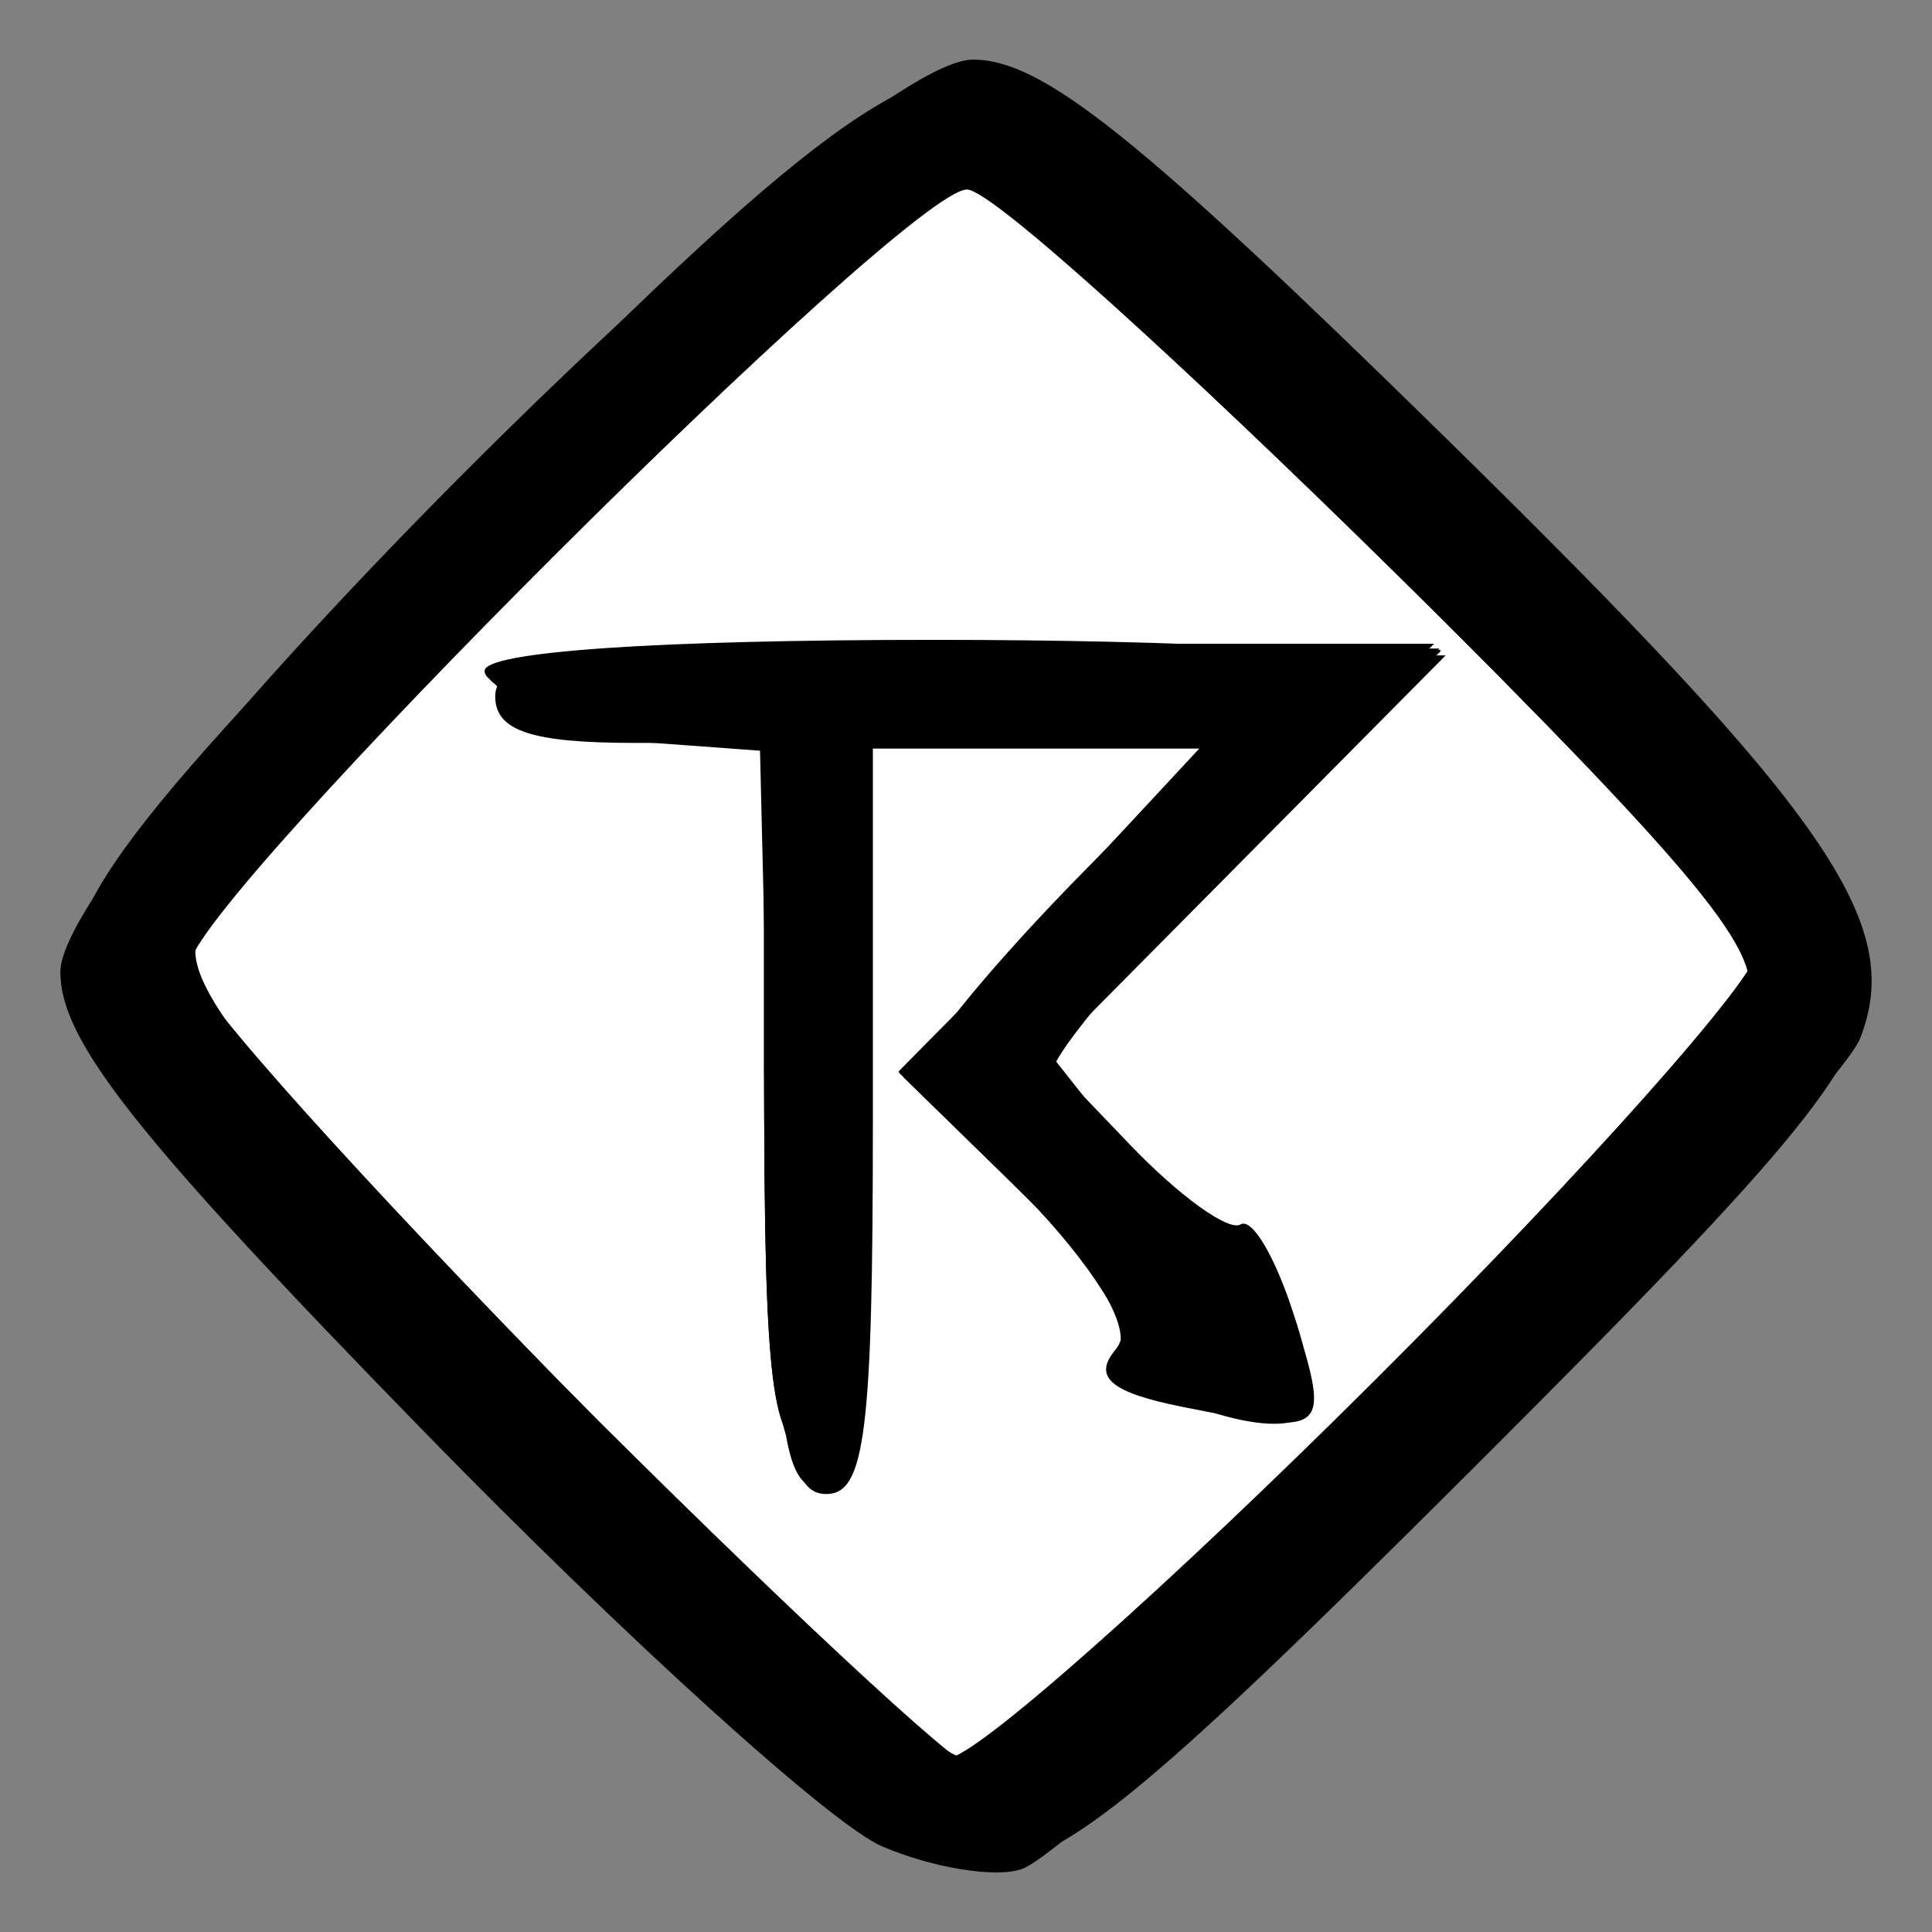 <?xml version="1.0" encoding="UTF-8" standalone="no"?>
<!-- Created with Inkscape (http://www.inkscape.org/) -->
<svg id="svg3031" xmlns:rdf="http://www.w3.org/1999/02/22-rdf-syntax-ns#" xmlns="http://www.w3.org/2000/svg" height="64px" width="64px" version="1.1" xmlns:cc="http://creativecommons.org/ns#" xmlns:dc="http://purl.org/dc/elements/1.1/">
 <rect width="100%" height="100%" fill="#808080" stroke="none"/>

 <g id="layer1">
  <g id="g8962">
   <path id="path7804" d="M-36.727,40.182-70.909,4.182-34.909-30-0.727,6z" fill-rule="nonzero" transform="matrix(0.826,0,0,0.826,61.601,27.793)" fill="#FFF"/>
   <g id="g8945" fill="#000">
    <path id="path3003" d="M29.212,61.159c-1.668-0.715-8.473-6.877-15.122-13.693-9.59-9.831-12.09-12.988-12.09-15.267,0-4.22,26.009-30.224,30.23-30.224,2.296,0,5.457,2.526,15.587,12.459,12.765,12.516,15.285,16.159,13.805,19.957-0.952,2.443-25.479,26.745-27.78,27.527-0.878,0.298-2.962-0.043-4.63-0.758zm15.73-14.17c6.467-6.366,12.232-12.446,12.811-13.51,0.903-1.659-0.751-3.742-11.644-14.661-6.983-7-13.354-12.727-14.156-12.727-1.861,0-24.58,22.354-25.425,25.017-0.497,1.565,2.115,4.752,12.066,14.727,6.985,7.002,13.125,12.73,13.645,12.73,0.52,0,6.237-5.209,12.704-11.575zm-19.277-10.032,0-12.347-4.63,0c-3.43,0-4.63-0.4-4.63-1.543,0-1.304,2.426-1.543,15.661-1.543h15.661l-6.611,6.67-6.611,6.67,2.939,3.068c1.617,1.687,3.259,2.87,3.65,2.629,0.391-0.242,1.203,1.164,1.804,3.123,1.177,3.835,1.11,3.887-3.746,2.916-2.351-0.47-2.954-0.981-2.212-1.875,0.721-0.869-0.178-2.397-3.078-5.229l-4.098-4.001,5.375-5.442,5.375-5.442h-5.881-5.881v12.347c0,10.289-0.257,12.347-1.543,12.347s-1.543-2.058-1.543-12.347z"/>
    <path id="path3001" d="M15.746,48.12c-9.766-9.863-13.584-14.406-13.584-16.163,0-3.466,26.329-29.795,29.795-29.795,1.758,0,6.301,3.818,16.163,13.584,11.661,11.547,13.718,14.056,13.718,16.734,0,2.666-2.02,5.167-13.133,16.254-11.045,11.02-13.629,13.104-16.254,13.104-2.641,0-5.213-2.113-16.705-13.718zm30.387-1.957c6.94-6.924,12.619-13.052,12.619-13.618,0-1.663-25.028-26.267-26.72-26.267-2.017,0-25.753,23.679-25.753,25.691,0,1.696,24.547,26.782,26.207,26.782,0.566,0,6.708-5.665,13.648-12.589zm-20.306-8.959,0-12.288-4.293-0.316c-2.361-0.174-4.483-0.895-4.716-1.603-0.326-0.991,3.187-1.286,15.324-1.286h15.747l-6.547,6.606-6.547,6.606,2.461,3.114c1.354,1.713,3.009,2.933,3.679,2.713,1.083-0.356,3.118,5.272,2.225,6.152-0.966,0.952-6.08-0.9-5.641-2.043,0.271-0.706-1.327-3.059-3.55-5.23l-4.042-3.947,5.375-5.442,5.375-5.442h-5.881-5.881v12.347c0,10.289-0.257,12.347-1.543,12.347-1.286,0-1.543-2.051-1.543-12.288z"/>
    <path id="path2999" d="M15.469,47.842c-12.577-12.702-13.65-14.081-13.013-16.72,0.934-3.871,24.796-27.731,28.666-28.666,2.639-0.637,4.018,0.436,16.72,13.013,11.773,11.658,13.843,14.178,13.843,16.858,0,2.666-2.02,5.167-13.133,16.254-11.045,11.02-13.629,13.104-16.254,13.104-2.642,0-5.226-2.126-16.829-13.843zm30.51-1.833c6.94-6.924,12.619-13.052,12.619-13.618,0-1.663-25.028-26.267-26.72-26.267-2.017,0-25.753,23.679-25.753,25.691,0,1.696,24.547,26.782,26.207,26.782,0.566,0,6.708-5.665,13.648-12.589zm-20.531-9.79-0.289-12.089-4.373-0.317c-2.405-0.174-4.373-0.753-4.373-1.286,0-0.565,6.543-0.97,15.661-0.97h15.661l-6.613,6.673-6.613,6.673,2.124,2.845c1.168,1.565,2.768,2.845,3.556,2.845,1.525,0,2.784,2.043,2.903,4.709,0.055,1.234-0.681,1.512-3.076,1.16-1.978-0.29-2.965-0.941-2.654-1.751,0.272-0.709-1.324-3.065-3.547-5.235l-4.042-3.947,5.152-5.217c2.834-2.869,5.153-5.55,5.153-5.957,0-0.407-2.546-0.739-5.659-0.739h-5.659v12.347c0,10.17-0.266,12.347-1.511,12.347-1.226,0-1.565-2.277-1.801-12.09z"/>
    <path id="path2997" d="M16.224,48.494c-7.131-7.215-13.258-13.962-13.614-14.994-1.022-2.953,0.877-5.593,12.574-17.489,11.534-11.727,15.286-14.472,18.343-13.415,1.026,0.355,7.769,6.479,14.984,13.611,10.954,10.827,13.118,13.47,13.118,16.024,0,2.546-2.204,5.261-13.162,16.22-10.959,10.959-13.674,13.162-16.22,13.162-2.553,0-5.197-2.164-16.024-13.118zm29.841-2.699c9.951-9.974,12.563-13.162,12.066-14.726-0.989-3.116-23.699-25.017-25.94-25.017-1.152,0-7.061,5.099-14.186,12.243-10.368,10.395-12.119,12.61-11.6,14.678,0.718,2.862,23.363,25.552,25.501,25.552,0.803,0,7.174-5.729,14.159-12.73zm-20.447-9.906,0-12.347-4.63,0c-2.546,0-4.63-0.463-4.63-1.029,0-0.641,5.906-1.029,15.661-1.029h15.661l-6.401,6.458c-3.521,3.552-6.401,6.944-6.401,7.537,0,1.381,4.412,5.553,5.872,5.553,1.153,0,2.359,2.318,2.359,4.536,0,0.844-1.075,1.123-3.148,0.819-1.985-0.291-2.965-0.94-2.652-1.755,0.273-0.711-1.088-2.829-3.025-4.706-1.937-1.877-3.521-3.886-3.521-4.465,0-0.579,2.415-3.497,5.367-6.486l5.367-5.434h-6.395-6.395v12.347c0,10.289-0.257,12.347-1.543,12.347s-1.543-2.058-1.543-12.347z"/>
    <path id="path2995" d="M15.78,48.19c-10.49-10.513-13.232-13.843-13.232-16.071,0-4.102,25.469-29.571,29.571-29.571,2.228,0,5.559,2.742,16.072,13.232,11.053,11.029,13.262,13.741,13.262,16.29,0,2.546-2.204,5.261-13.162,16.22-10.959,10.959-13.674,13.162-16.22,13.162-2.549,0-5.261-2.208-16.29-13.262zm29.967-2.414c6.94-6.924,12.619-13.247,12.619-14.052,0-2.362-23.774-25.833-26.167-25.833-2.868,0-26.307,23.411-26.307,26.275,0,2.403,23.436,26.198,25.803,26.198,0.788,0,7.112-5.665,14.052-12.589zm-20.306-10.047,0-12.347-4.63,0c-2.546,0-4.63-0.463-4.63-1.029,0-0.641,5.907-1.029,15.663-1.029h15.663l-6.937,6.991-6.937,6.991,2.905,2.784c1.598,1.531,3.459,2.784,4.135,2.784s1.23,0.425,1.23,0.945c0,0.52,0.281,1.677,0.625,2.572,0.49,1.276-0.09,1.627-2.682,1.627-2.388,0-3.155-0.394-2.762-1.419,0.301-0.783-1.033-2.948-2.977-4.832-1.937-1.877-3.521-3.886-3.521-4.465,0-0.579,2.415-3.497,5.367-6.486l5.367-5.434h-6.395-6.395v12.347c0,10.289-0.257,12.347-1.543,12.347s-1.543-2.058-1.543-12.347z"/>
    <path id="path2993" d="M15.883,48.256c-11.206-11.088-13.206-13.545-13.206-16.22,0-2.668,2.017-5.165,13.133-16.256,11.047-11.023,13.628-13.104,16.255-13.104,2.637,0,5.156,2.054,16.191,13.207,10.638,10.751,13.068,13.756,13.068,16.161,0,2.414-2.41,5.364-13.162,16.117s-13.703,13.162-16.117,13.162c-2.405,0-5.41-2.43-16.161-13.068zm29.735-2.608c6.94-6.924,12.619-13.314,12.619-14.2,0-1.614-24.648-26.714-26.233-26.714-1.125,0-25.097,23.663-26.405,26.063-0.867,1.593,0.929,3.862,11.606,14.662,6.948,7.028,13.344,12.778,14.213,12.778,0.87,0,7.26-5.665,14.2-12.589zm-20.306-10.047,0-12.347-4.63,0c-2.546,0-4.63-0.463-4.63-1.029,0-0.639,5.659-1.029,14.919-1.029,8.205,0,14.919,0.362,14.919,0.804s-2.773,3.548-6.162,6.901l-6.162,6.097,2.753,2.873c1.514,1.58,3.361,2.873,4.104,2.873,0.743,0,1.351,0.425,1.351,0.945s0.281,1.677,0.625,2.572c0.488,1.273-0.085,1.627-2.633,1.627-2.089,0-3.009-0.402-2.564-1.122,0.381-0.617-1.063-2.92-3.209-5.118-4.41-4.516-4.65-3.679,3.584-12.537l3.586-3.858h-6.382-6.382v12.347c0,10.289-0.257,12.347-1.543,12.347s-1.543-2.058-1.543-12.347z"/>
    <path id="path2991" d="M15.883,48.256c-11.206-11.088-13.206-13.545-13.206-16.22,0-2.668,2.017-5.165,13.133-16.256,11.047-11.023,13.628-13.104,16.255-13.104,2.637,0,5.156,2.054,16.191,13.207,9.523,9.625,13.068,13.884,13.068,15.705,0,3.533-26.227,29.735-29.763,29.735-1.784,0-6.135-3.627-15.677-13.068zm29.691-1.578c6.444-6.357,11.99-12.654,12.327-13.993,0.517-2.062-1.181-4.24-11.102-14.232-6.442-6.489-12.583-12.279-13.647-12.866-1.667-0.921-3.769,0.761-15.177,12.143-7.282,7.266-13.241,13.64-13.241,14.163,0,1.937,25.121,26.343,27.114,26.343,1.181,0,6.846-4.77,13.726-11.558zm-20.262-11.077v-12.347h-4.691c-2.865,0-4.443-0.4-4.055-1.029,0.717-1.16,24.658-1.305,27.537-0.167,1.522,0.602,0.819,1.703-4.361,6.829l-6.176,6.111,2.753,2.873c1.514,1.58,3.361,2.873,4.104,2.873,0.743,0,1.351,0.425,1.351,0.945s0.281,1.677,0.625,2.572c0.471,1.228-0.035,1.627-2.058,1.627-1.475,0-2.682-0.501-2.682-1.113,0-0.612-1.612-3.08-3.582-5.485l-3.582-4.372,3.162-3.004c1.739-1.652,4.077-4.277,5.196-5.833l2.034-2.829h-6.243-6.243v12.347c0,10.289-0.257,12.347-1.543,12.347s-1.543-2.058-1.543-12.347z"/>
    <path id="path2989" d="M15.839,48.161c-10.959-10.958-13.162-13.674-13.162-16.22,0-2.547,2.194-5.247,13.133-16.161,10.867-10.844,13.654-13.104,16.161-13.104,2.509,0,5.289,2.26,16.191,13.162,9.763,9.763,13.162,13.819,13.162,15.705,0,3.612-26.193,29.78-29.808,29.78-1.85,0-5.994-3.479-15.677-13.162zm30.293-1.998c7.399-7.38,12.105-12.874,12.105-14.132,0-2.093-24.198-27.297-26.207-27.297-1.346,0-27.295,25.893-27.295,27.236,0,2.015,25.146,26.267,27.235,26.267,1.253,0,6.791-4.721,14.163-12.073zm-20.82-10.503v-12.288l-4.373-0.394c-2.405-0.217,2.065-0.475,9.934-0.574l14.307-0.18-1.925,2.315c-1.059,1.273-3.7,4.208-5.87,6.522l-3.945,4.207,3.997,3.611c5.255,4.747,6.146,7.01,2.761,7.01-1.762,0-2.54-0.568-2.54-1.856,0-1.021-1.626-3.432-3.613-5.358l-3.613-3.502,5.156-5.221c2.836-2.872,5.156-5.554,5.156-5.96,0-0.407-3.01-0.739-6.688-0.739h-6.688v12.347c0,7.545-0.4,12.347-1.029,12.347-0.628,0-1.029-4.782-1.029-12.288z"/>
   </g>
  </g>
 </g>
</svg>
